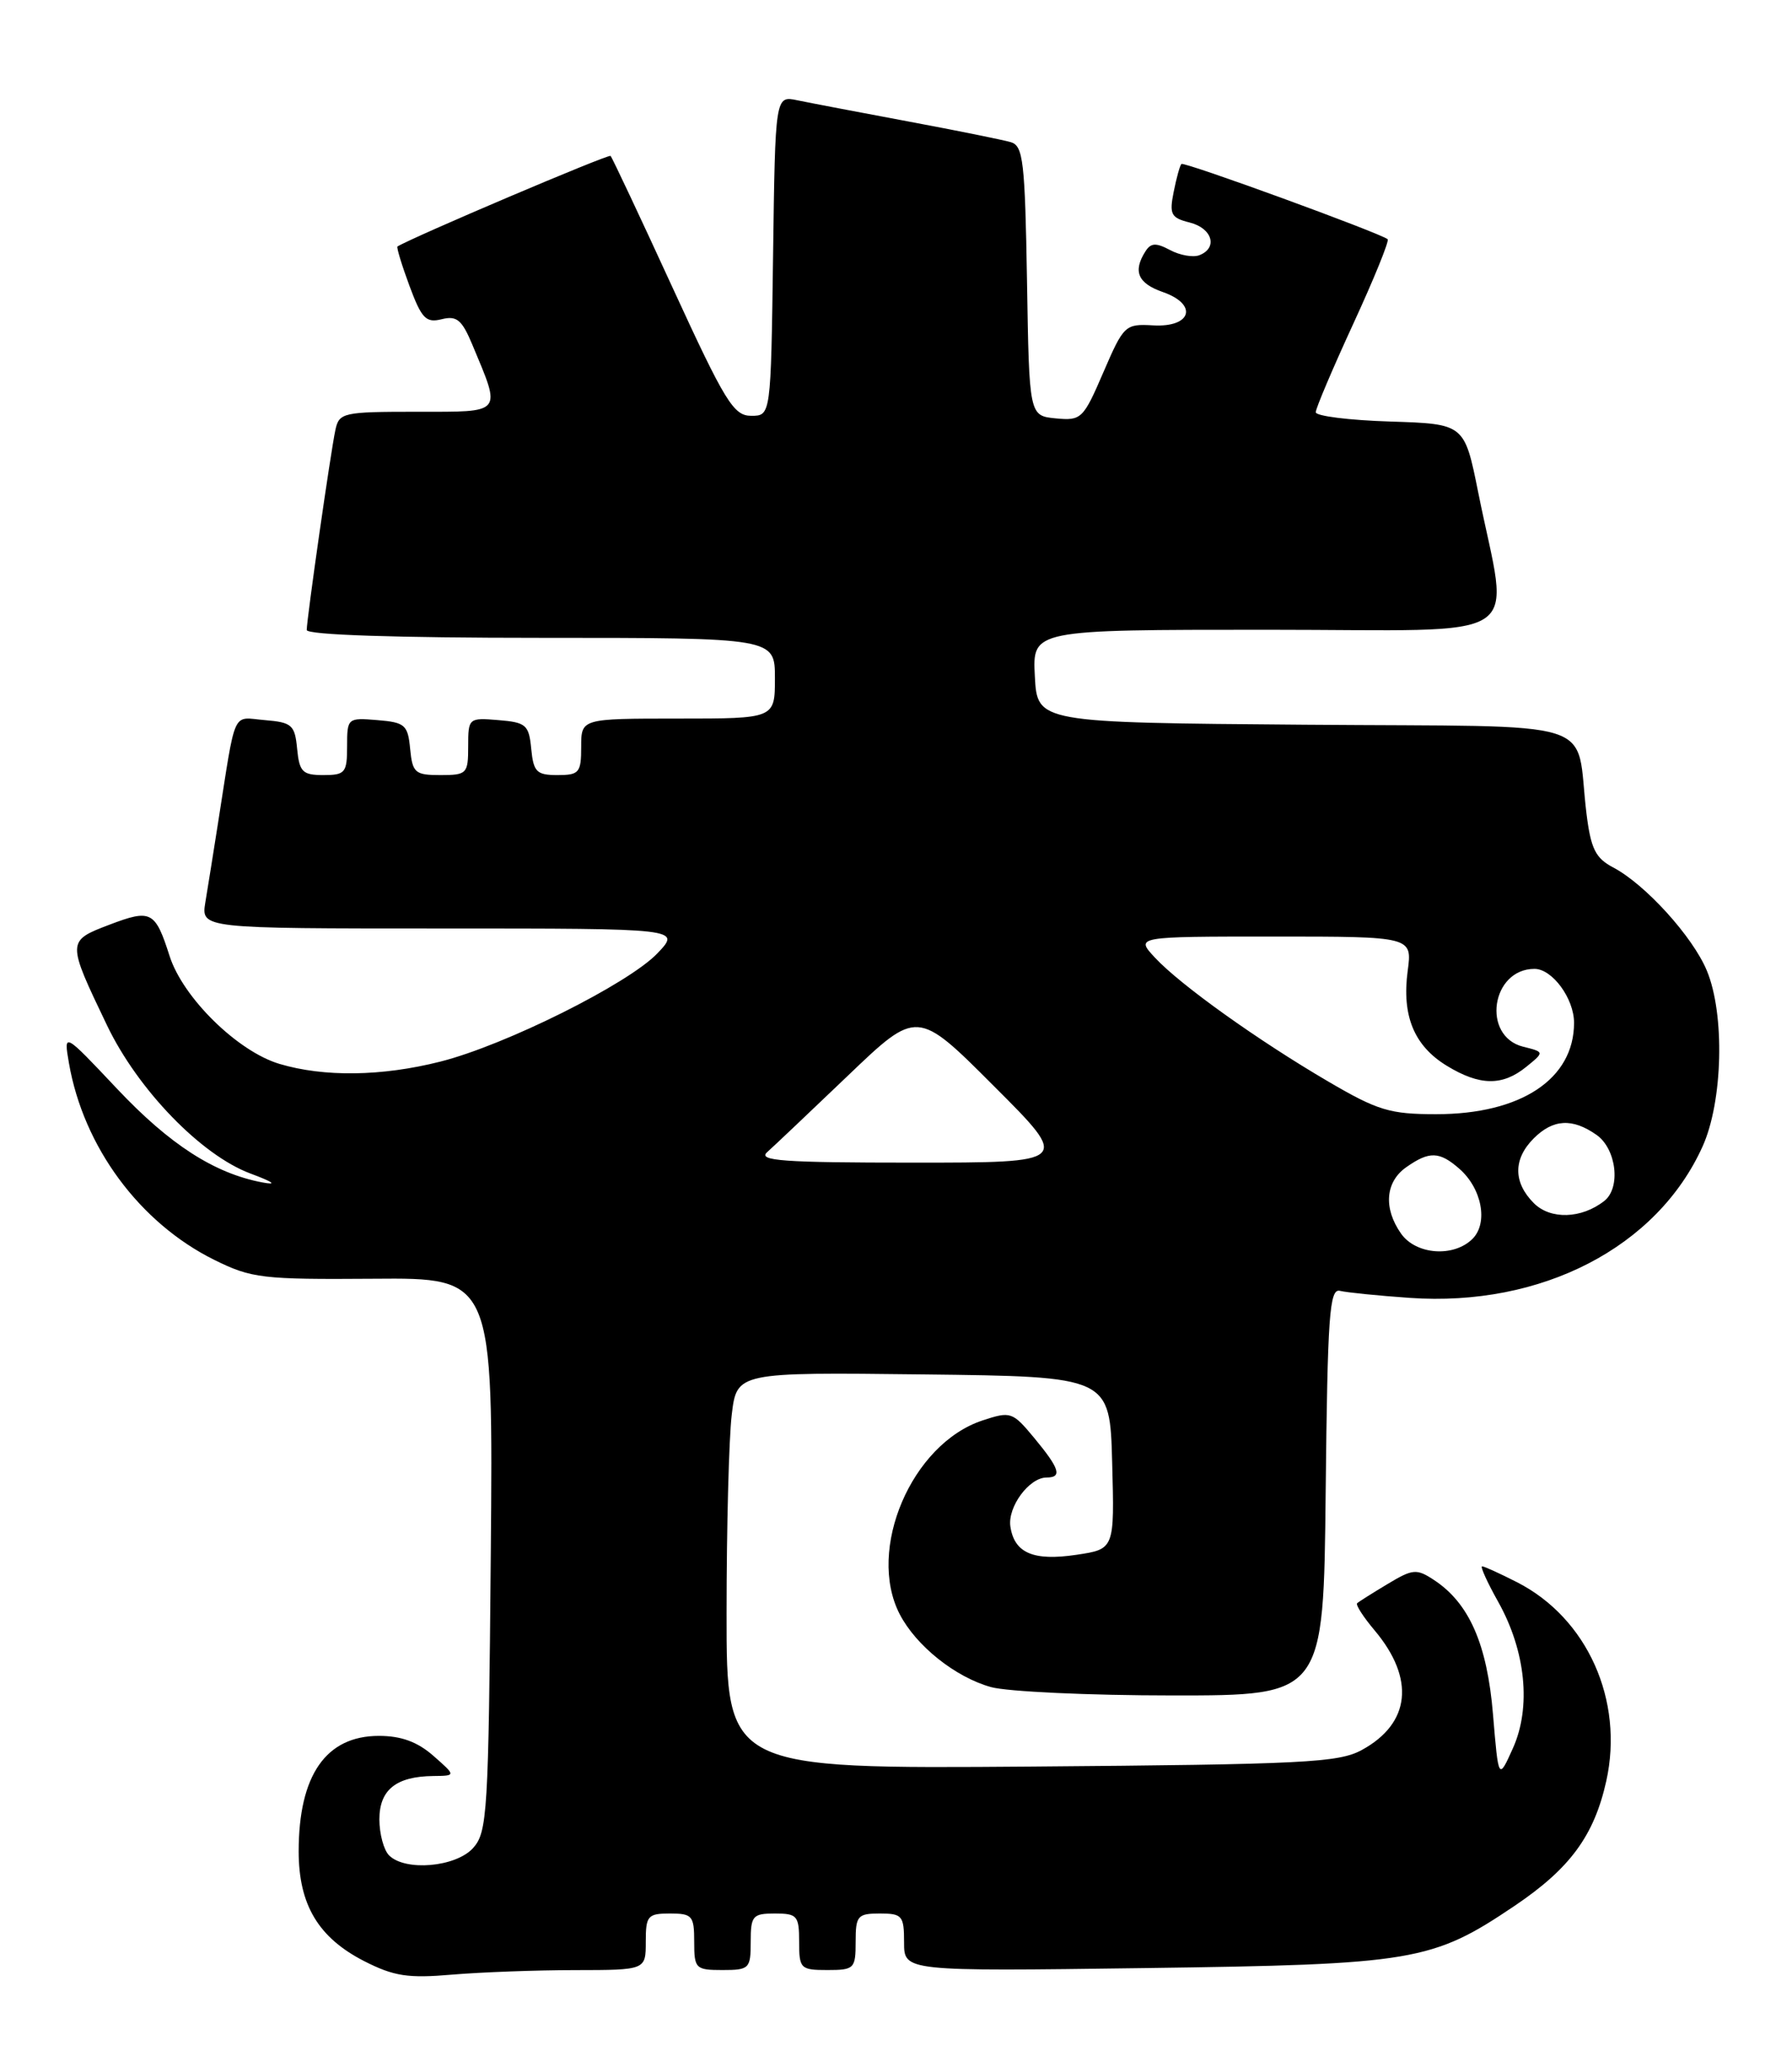 <?xml version="1.0" encoding="UTF-8" standalone="no"?>
<!DOCTYPE svg PUBLIC "-//W3C//DTD SVG 1.1//EN" "http://www.w3.org/Graphics/SVG/1.1/DTD/svg11.dtd" >
<svg xmlns="http://www.w3.org/2000/svg" xmlns:xlink="http://www.w3.org/1999/xlink" version="1.1" viewBox="0 0 222 256">
 <g >
 <path fill="currentColor"
d=" M 71.25 244.01 C 80.00 244.00 80.00 244.00 80.00 240.50 C 80.00 237.28 80.24 237.00 83.00 237.00 C 85.76 237.00 86.00 237.28 86.00 240.50 C 86.00 243.83 86.17 244.00 89.50 244.00 C 92.83 244.00 93.00 243.83 93.00 240.50 C 93.00 237.28 93.24 237.00 96.00 237.00 C 98.76 237.00 99.00 237.28 99.00 240.50 C 99.00 243.83 99.17 244.00 102.50 244.00 C 105.83 244.00 106.00 243.83 106.00 240.50 C 106.00 237.28 106.24 237.00 109.00 237.00 C 111.77 237.00 112.00 237.27 112.00 240.58 C 112.00 244.16 112.00 244.16 141.75 243.76 C 175.19 243.31 177.41 242.94 187.65 236.04 C 194.50 231.42 197.48 227.37 198.99 220.60 C 201.21 210.60 196.64 200.41 187.94 195.97 C 185.82 194.89 183.87 194.00 183.61 194.00 C 183.35 194.00 184.25 195.99 185.61 198.41 C 189.02 204.51 189.71 211.44 187.43 216.52 C 185.64 220.50 185.64 220.50 184.96 212.35 C 184.24 203.63 182.00 198.54 177.63 195.68 C 175.49 194.27 175.01 194.32 171.90 196.19 C 170.03 197.31 168.33 198.38 168.13 198.57 C 167.92 198.76 168.89 200.27 170.29 201.93 C 175.33 207.92 174.74 213.45 168.72 216.74 C 165.84 218.32 161.55 218.53 127.75 218.80 C 90.00 219.09 90.00 219.09 90.01 199.80 C 90.01 189.18 90.30 178.13 90.65 175.23 C 91.28 169.96 91.28 169.96 114.39 170.23 C 137.50 170.50 137.50 170.50 137.78 181.18 C 138.07 191.87 138.07 191.87 133.36 192.57 C 128.03 193.37 125.66 192.36 125.17 189.07 C 124.81 186.64 127.50 183.00 129.65 183.00 C 131.62 183.00 131.28 181.91 128.14 178.12 C 125.43 174.85 125.21 174.78 121.72 175.93 C 112.93 178.83 107.33 191.94 111.46 199.93 C 113.49 203.85 118.35 207.73 122.78 208.96 C 124.83 209.52 134.93 209.99 145.23 209.99 C 163.97 210.00 163.97 210.00 164.23 184.75 C 164.46 162.89 164.70 159.55 166.00 159.88 C 166.82 160.08 170.72 160.48 174.65 160.75 C 190.97 161.89 205.28 154.49 210.92 142.00 C 213.44 136.43 213.70 125.62 211.45 120.22 C 209.70 116.00 203.81 109.52 199.85 107.44 C 197.66 106.29 197.08 105.13 196.54 100.77 C 195.06 88.73 199.27 90.06 161.67 89.76 C 128.50 89.50 128.50 89.50 128.20 83.75 C 127.90 78.00 127.90 78.00 157.01 78.00 C 190.03 78.00 186.94 80.01 183.13 61.00 C 181.42 52.50 181.42 52.50 172.21 52.21 C 167.14 52.05 163.00 51.53 163.00 51.06 C 163.00 50.58 165.10 45.64 167.66 40.08 C 170.22 34.53 172.13 29.82 171.91 29.63 C 171.03 28.88 146.68 19.99 146.36 20.31 C 146.17 20.49 145.74 22.05 145.40 23.77 C 144.84 26.55 145.07 26.98 147.38 27.56 C 150.19 28.26 150.91 30.71 148.58 31.61 C 147.80 31.91 146.16 31.62 144.95 30.97 C 143.20 30.04 142.57 30.07 141.89 31.15 C 140.33 33.61 140.96 35.09 144.05 36.17 C 148.45 37.70 147.62 40.57 142.86 40.30 C 139.39 40.10 139.21 40.27 136.69 46.11 C 134.20 51.89 133.96 52.12 130.80 51.82 C 127.50 51.50 127.50 51.50 127.23 34.81 C 126.98 20.01 126.76 18.06 125.23 17.61 C 124.28 17.33 118.55 16.17 112.50 15.04 C 106.45 13.91 100.27 12.73 98.77 12.42 C 96.04 11.85 96.04 11.85 95.77 31.68 C 95.50 51.50 95.50 51.50 93.06 51.50 C 90.88 51.50 89.83 49.79 83.30 35.58 C 79.28 26.82 75.83 19.50 75.64 19.31 C 75.39 19.05 51.14 29.36 49.24 30.53 C 49.10 30.61 49.76 32.80 50.72 35.39 C 52.23 39.46 52.77 40.02 54.71 39.54 C 56.58 39.07 57.22 39.60 58.51 42.68 C 62.13 51.35 62.42 51.00 51.63 51.00 C 42.49 51.00 42.01 51.11 41.55 53.25 C 40.97 55.93 38.00 76.64 38.00 78.03 C 38.00 78.63 48.94 79.00 67.00 79.00 C 96.00 79.00 96.00 79.00 96.00 84.00 C 96.00 89.00 96.00 89.00 84.00 89.00 C 72.00 89.00 72.00 89.00 72.00 92.50 C 72.00 95.71 71.75 96.00 69.06 96.00 C 66.48 96.00 66.09 95.61 65.81 92.75 C 65.53 89.78 65.17 89.47 61.75 89.19 C 58.06 88.88 58.00 88.94 58.00 92.44 C 58.00 95.83 57.84 96.00 54.56 96.00 C 51.42 96.00 51.10 95.73 50.81 92.75 C 50.53 89.78 50.17 89.47 46.75 89.19 C 43.06 88.88 43.00 88.94 43.00 92.44 C 43.00 95.71 42.76 96.00 40.06 96.00 C 37.48 96.00 37.09 95.61 36.81 92.75 C 36.53 89.79 36.17 89.47 32.81 89.19 C 28.68 88.85 29.28 87.51 27.00 102.00 C 26.44 105.58 25.74 109.96 25.44 111.75 C 24.91 115.00 24.91 115.00 54.64 115.00 C 84.37 115.00 84.37 115.00 81.44 118.08 C 77.82 121.86 62.59 129.46 54.54 131.49 C 47.31 133.32 40.14 133.42 34.62 131.77 C 29.43 130.22 22.66 123.57 21.01 118.41 C 19.23 112.84 18.71 112.57 13.56 114.53 C 8.26 116.55 8.26 116.57 13.26 127.00 C 17.08 134.97 24.93 143.08 31.03 145.35 C 33.88 146.41 34.41 146.81 32.50 146.45 C 26.56 145.33 21.02 141.76 14.51 134.86 C 7.88 127.83 7.88 127.83 8.54 131.67 C 10.34 142.05 17.30 151.46 26.54 156.04 C 31.17 158.33 32.48 158.48 46.30 158.38 C 61.10 158.26 61.10 158.26 60.80 192.53 C 60.52 224.59 60.38 226.93 58.60 228.90 C 56.45 231.26 50.20 231.80 48.20 229.80 C 47.54 229.14 47.00 227.13 47.00 225.34 C 47.00 221.68 49.07 220.02 53.68 219.97 C 56.50 219.94 56.50 219.94 53.69 217.47 C 51.72 215.74 49.71 215.00 46.94 215.00 C 40.38 215.00 37.00 219.87 37.00 229.32 C 37.01 235.93 39.44 240.00 45.14 242.91 C 48.80 244.77 50.54 245.04 56.00 244.57 C 59.58 244.27 66.44 244.01 71.25 244.01 Z  M 173.56 152.78 C 171.36 149.64 171.62 146.38 174.22 144.56 C 177.07 142.56 178.32 142.60 180.78 144.75 C 183.58 147.19 184.39 151.46 182.43 153.43 C 180.10 155.76 175.41 155.42 173.56 152.78 Z  M 190.02 149.02 C 187.45 146.45 187.45 143.55 190.00 141.00 C 192.40 138.60 194.79 138.46 197.78 140.56 C 200.25 142.29 200.82 147.11 198.75 148.74 C 195.93 150.96 192.08 151.08 190.02 149.02 Z  M 95.04 142.70 C 95.84 141.99 100.35 137.71 105.06 133.21 C 113.63 125.01 113.63 125.01 123.12 134.51 C 132.62 144.00 132.62 144.00 113.09 144.00 C 97.00 144.00 93.83 143.77 95.04 142.70 Z  M 164.56 133.96 C 155.84 128.86 146.22 121.99 143.08 118.61 C 140.65 116.00 140.65 116.00 157.81 116.00 C 174.96 116.00 174.96 116.00 174.39 120.25 C 173.65 125.81 175.18 129.53 179.23 132.00 C 183.31 134.49 186.12 134.53 189.06 132.15 C 191.34 130.30 191.34 130.30 188.69 129.64 C 183.52 128.34 184.74 120.00 190.10 120.00 C 192.30 120.00 195.00 123.67 195.00 126.68 C 195.00 133.64 188.43 138.00 177.92 138.00 C 172.19 138.00 170.69 137.55 164.56 133.96 Z "/>
</g>
</svg>